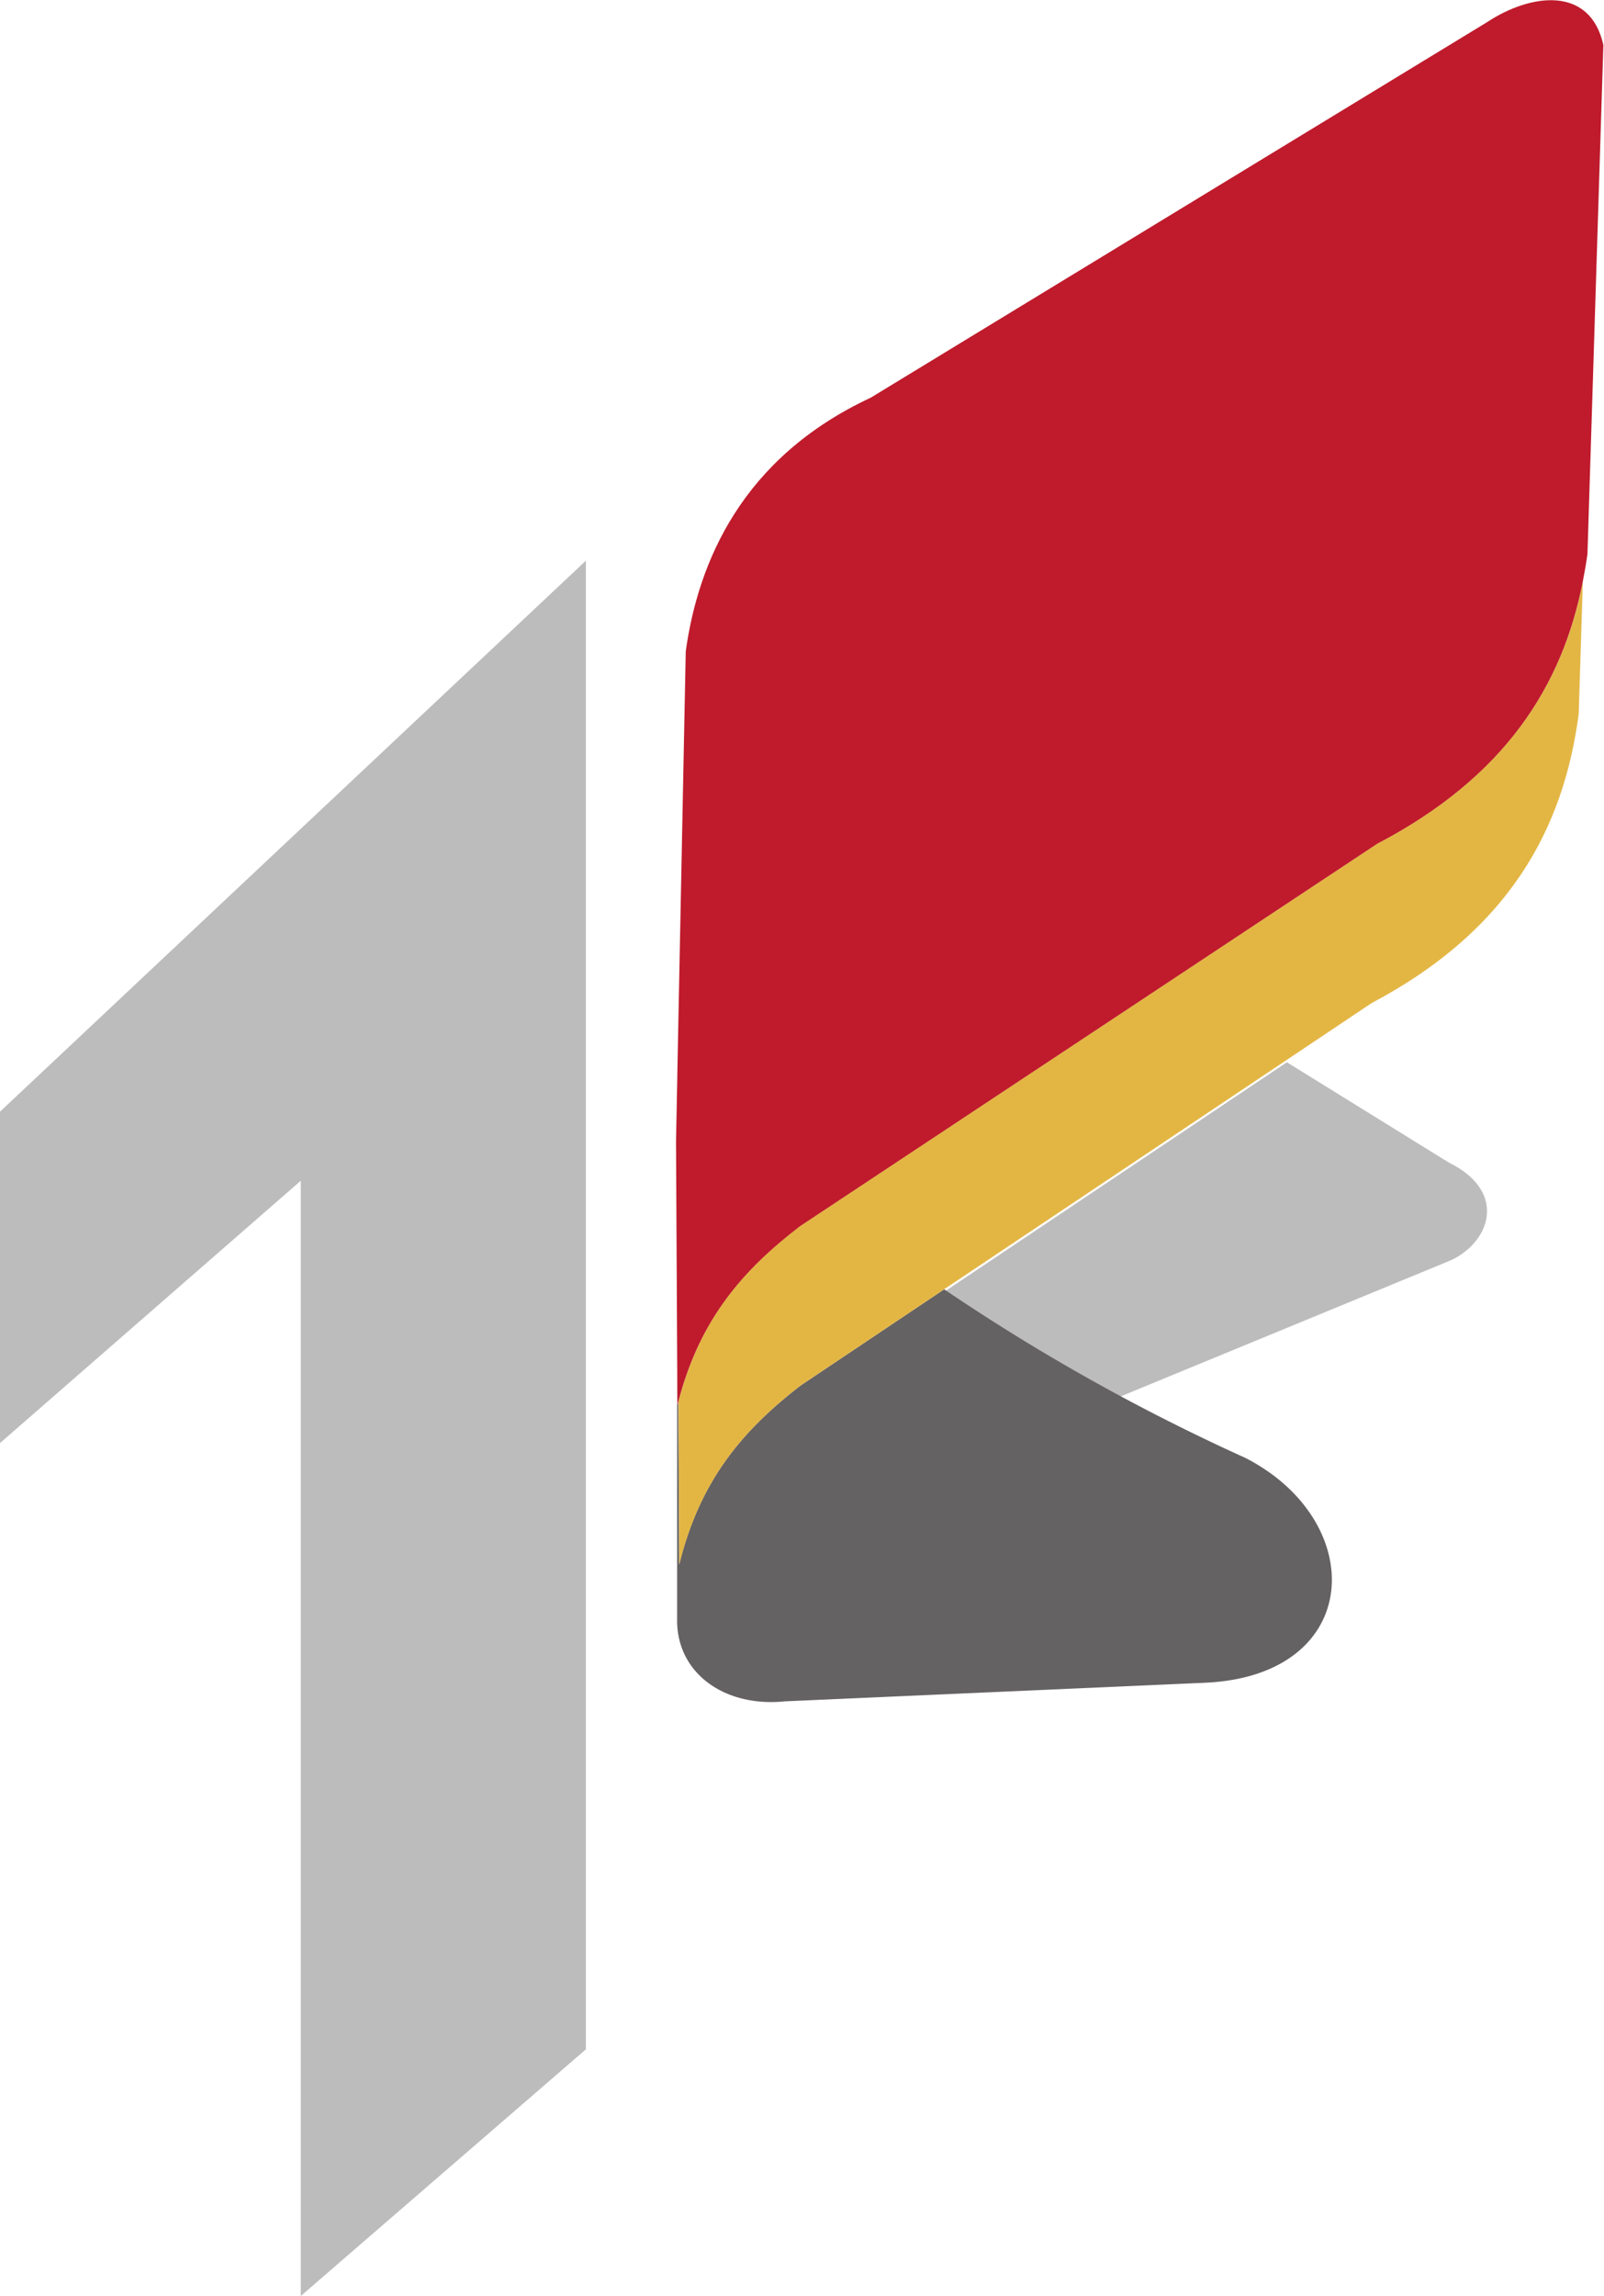 <svg width="427.54" height="611.717" viewBox="0 0 113.12 161.85" xmlns="http://www.w3.org/2000/svg">
    <defs>
        <clipPath id="a">
            <path d="M424.87 145.47c-3.303 0-5.98-2.689-5.98-6.006v-11.906c0-3.318 2.677-6.006 5.98-6.006h31.785c3.304 0 5.98 2.688 5.98 6.006v11.906c0 3.317-2.676 6.006-5.98 6.006z"/>
        </clipPath>
    </defs>
    <g clip-path="url(#a)" transform="matrix(8.568 0 0 -8.568 -3792.133 1214.863)">
        <path d="M451.23 130.06l3.281 1.352c.336.136.51.567.005.815l-1.331.824-3.268-2.188c.414-.281.85-.549 1.313-.803" fill="#bdbcbc"/>
        <path d="M449.18 130.39c-.456-.354-.823-.761-.997-1.472l-.007 1.34-.009-.028-.001.259v-2.016c-.009-.446.389-.731.886-.68l3.46.153c1.305.059 1.351 1.327.331 1.85a16.67 16.67 0 0 0-2.479 1.387z" fill="#656263"/>
        <path d="M453.93 134.85l-4.753-3.147c-.455-.35-.821-.751-1-1.444l.007-1.34c.174.711.541 1.118.997 1.472l1.184.793 3.268 2.187.246.165c1.135.6 1.584 1.435 1.708 2.382l.034 1.086c-.167-.852-.637-1.602-1.691-2.154" fill="#e3b644"/>
        <path d="M455.79 141.42c-.108.49-.598.426-.958.188l-5.072-3.089c-1.062-.495-1.421-1.354-1.523-2.087l-.069-3.458-.001-.067-.01-.509.01-1.909.001-.259.008.028c.179.692.546 1.094 1.001 1.444l4.752 3.147c1.055.552 1.524 1.302 1.691 2.154.015.076.028.152.039.229z" fill="#bf1b2c"/>
    </g>
    <path d="M0 78.365l41.319-38.842v104.94l-20.108 17.389V83.235L.001 101.726z" fill="#bdbcbc"/>
</svg>
